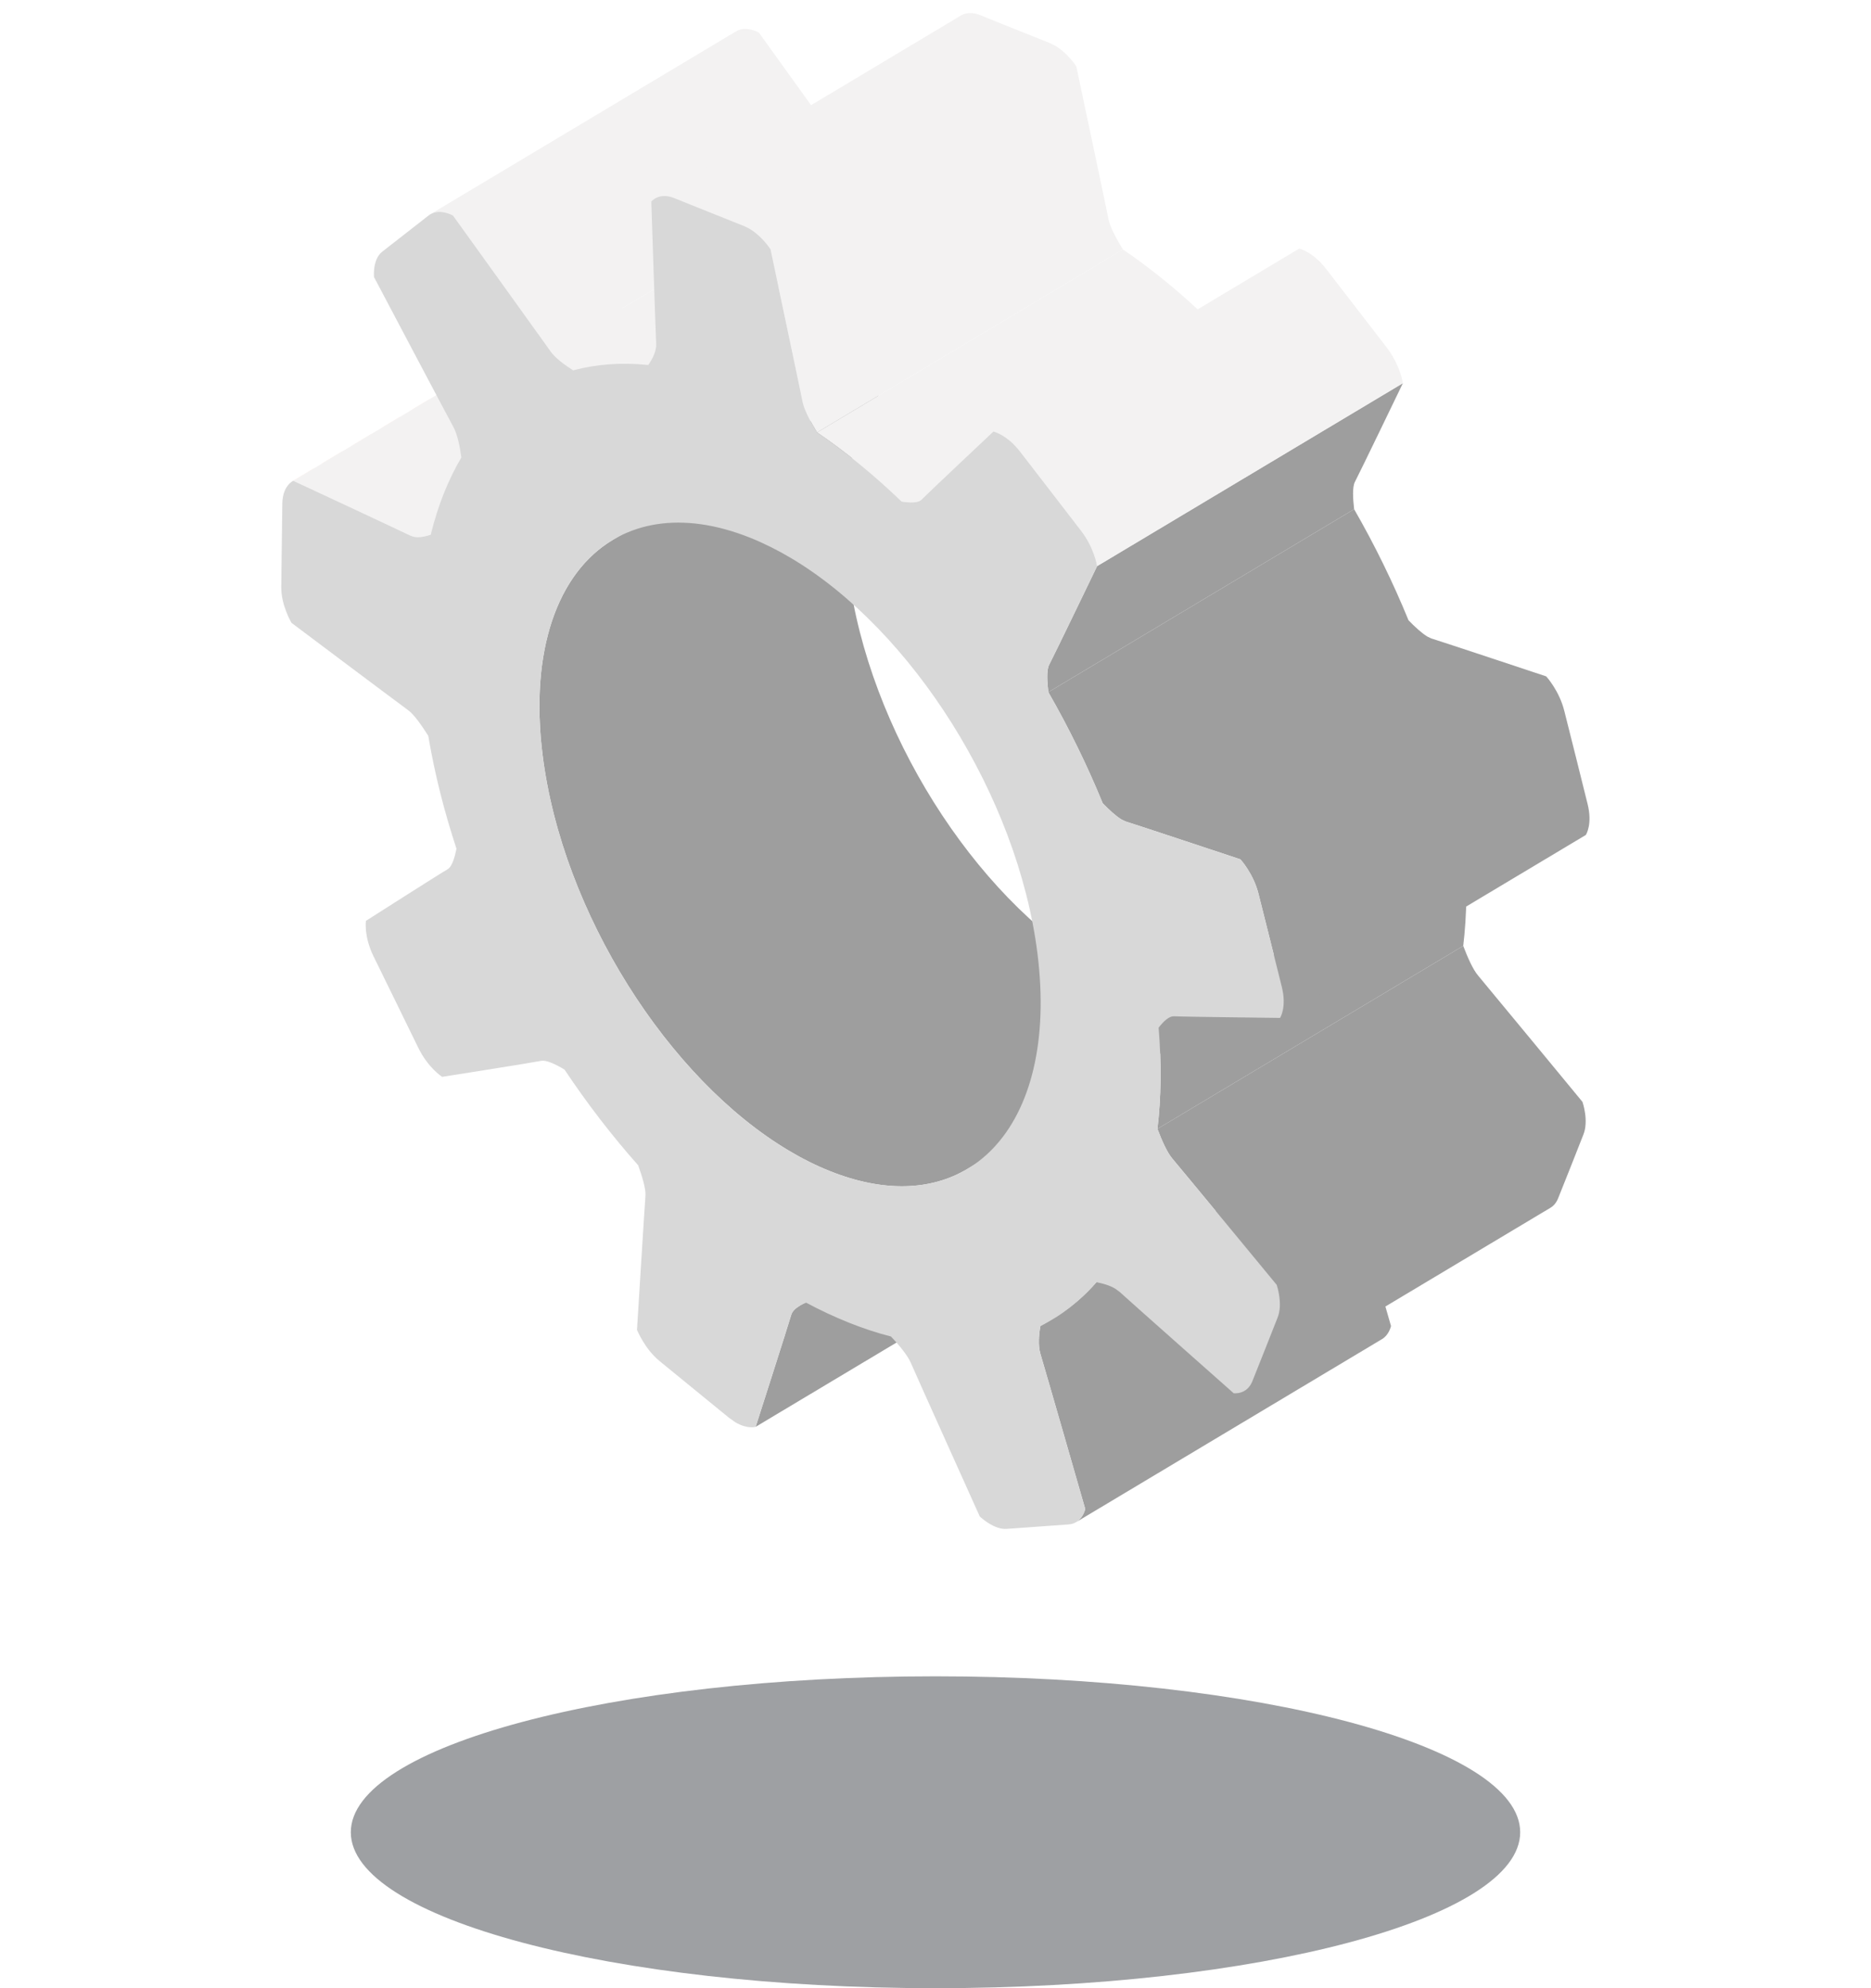 <?xml version="1.0" encoding="UTF-8"?>
<svg width="48px" height="51px" viewBox="0 0 48 51" version="1.1" xmlns="http://www.w3.org/2000/svg" xmlns:xlink="http://www.w3.org/1999/xlink">
    <!-- Generator: Sketch 53.2 (72643) - https://sketchapp.com -->
    <title>app p unclk</title>
    <desc>Created with Sketch.</desc>
    <defs>
        <filter x="-15.0%" y="-56.2%" width="130.0%" height="212.5%" filterUnits="objectBoundingBox" id="filter-1">
            <feGaussianBlur stdDeviation="1.5" in="SourceGraphic"></feGaussianBlur>
        </filter>
    </defs>
    <g id="app-p-unclk" stroke="none" stroke-width="1" fill="none" fill-rule="evenodd">
        <g id="Application-Icon-Copy-2" transform="translate(7.215, 0)">
            <g id="Group-9-Copy">
                <g id="Group-6" transform="translate(-0, 0)">
                    <g id="Group" transform="translate(0, 0)">
                        <polyline id="Fill-1559" fill="#E26237" points="12.092 17.617 4.247 22.31 4.273 22.295 12.119 17.602 12.092 17.617"></polyline>
                        <polyline id="Fill-1560" fill="#E26237" points="8.135 7.65 0.289 12.344 0.309 12.333 8.154 7.639 8.135 7.65"></polyline>
                        <g id="dark" transform="translate(4.885, 7.329)" fill="#9E9E9E">
                            <path d="M16.255,21.476 L8.409,26.169 C8.309,26.23 8.226,26.306 8.198,26.401 C8.108,26.71 7.327,29.143 7.286,29.271 L15.132,24.578 C15.173,24.45 15.953,22.016 16.044,21.707 C16.071,21.613 16.154,21.536 16.255,21.476" id="Fill-1561"></path>
                            <path d="M22.434,22.009 L22.739,21.827 C23.16,21.575 23.541,21.253 23.875,20.867 L16.029,25.561 C15.732,25.904 15.393,26.187 15.027,26.425 L14.59,26.686 C14.55,26.917 14.53,27.191 14.59,27.394 C14.717,27.814 15.69,31.2 15.741,31.378 C15.738,31.393 15.688,31.608 15.508,31.716 L23.354,27.022 C23.534,26.915 23.583,26.7 23.586,26.685 C23.535,26.507 22.562,23.121 22.435,22.7 C22.377,22.503 22.396,22.237 22.434,22.009" id="Fill-1565"></path>
                            <path d="M28.498,20.936 C28.379,20.791 26.108,18.038 25.823,17.699 C25.687,17.541 25.549,17.225 25.439,16.934 L17.594,21.628 C17.703,21.918 17.841,22.234 17.978,22.393 C18.263,22.731 20.533,25.484 20.653,25.629 C20.661,25.653 20.817,26.116 20.677,26.467 C20.537,26.819 20.363,27.26 20.354,27.283 C20.345,27.307 20.17,27.746 20.03,28.098 C19.979,28.225 19.905,28.301 19.829,28.346 L27.675,23.653 C27.751,23.608 27.825,23.532 27.875,23.405 C28.016,23.053 28.191,22.613 28.2,22.59 C28.209,22.566 28.383,22.126 28.522,21.773 C28.662,21.422 28.506,20.96 28.498,20.936" id="Fill-1567"></path>
                            <path d="M25.722,14.09 L17.877,18.783 C17.787,18.837 17.699,18.934 17.624,19.033 C17.702,19.965 17.688,20.834 17.594,21.628 L25.439,16.934 C25.534,16.14 25.547,15.272 25.469,14.34 C25.545,14.241 25.633,14.144 25.722,14.09" id="Fill-1568"></path>
                            <path d="M28.332,12.101 C28.323,12.067 28.162,11.42 28.032,10.908 C27.904,10.394 27.584,10.04 27.567,10.021 C27.435,9.977 24.93,9.144 24.619,9.048 L24.52,9.001 C24.38,8.917 24.197,8.75 24.035,8.582 C23.635,7.604 23.166,6.647 22.64,5.733 L14.795,10.426 C15.32,11.341 15.79,12.298 16.19,13.276 L20.112,10.929 L16.19,13.276 C16.352,13.443 16.534,13.611 16.675,13.694 L16.773,13.741 C17.085,13.837 19.59,14.671 19.722,14.714 L23.645,12.368 L19.722,14.714 C19.738,14.733 20.059,15.087 20.187,15.601 C20.316,16.113 20.478,16.76 20.487,16.794 C20.495,16.828 20.656,17.473 20.784,17.987 C20.913,18.502 20.748,18.768 20.739,18.782 L28.584,14.089 C28.593,14.075 28.758,13.809 28.629,13.294 C28.501,12.78 28.341,12.134 28.332,12.101 Z" id="Fill-1571"></path>
                            <path d="M23.891,2.5 L16.046,7.193 C15.991,7.307 14.949,9.469 14.813,9.729 C14.749,9.855 14.761,10.15 14.795,10.426 L22.64,5.733 C22.607,5.456 22.594,5.162 22.658,5.036 C22.794,4.776 23.836,2.613 23.891,2.5" id="Fill-1572"></path>
                            <path d="M17.036,18.018 C16.683,17.876 16.331,17.701 15.985,17.495 C12.893,15.658 10.175,11.393 9.667,7.359 C9.327,4.653 10.06,2.668 11.464,1.828 L3.619,6.521 C2.214,7.362 1.481,9.346 1.822,12.052 C2.329,16.086 5.048,20.351 8.14,22.188 C8.486,22.395 8.837,22.57 9.191,22.711 C10.581,23.267 11.794,23.209 12.717,22.656 L20.563,17.963 C19.639,18.515 18.426,18.573 17.036,18.018" id="Fill-1563"></path>
                        </g>
                        <path d="M11.157,9.045 C10.838,8.889 8.288,7.702 8.154,7.639 L0.309,12.333 C0.443,12.395 2.993,13.583 3.311,13.738 C3.462,13.813 3.663,13.775 3.836,13.715 L11.682,9.022 C11.509,9.082 11.307,9.12 11.157,9.045" id="Fill-1562" fill="#F3F2F2"></path>
                        <path d="M12.254,0.836 C12.237,0.827 11.922,0.652 11.671,0.803 L3.825,5.496 C4.077,5.346 4.391,5.52 4.408,5.53 C4.52,5.685 6.646,8.638 6.906,9.01 L14.752,4.317 C14.491,3.945 12.366,0.992 12.254,0.836" id="Fill-1564" fill="#F3F2F2"></path>
                        <path d="M15.334,4.806 C15.115,4.668 14.876,4.494 14.752,4.317 L6.906,9.01 C7.031,9.187 7.27,9.361 7.489,9.5 C8.081,9.342 8.726,9.291 9.417,9.363 L17.262,4.669 C16.571,4.598 15.927,4.649 15.334,4.806" id="Fill-1566" fill="#F3F2F2"></path>
                        <path d="M21.225,5.629 C21.142,5.214 20.434,1.878 20.397,1.701 C20.386,1.685 20.175,1.362 19.861,1.176 L19.723,1.107 C19.335,0.95 18.85,0.758 18.825,0.748 C18.799,0.738 18.314,0.544 17.927,0.387 C17.691,0.293 17.528,0.344 17.434,0.4 L9.589,5.093 C9.683,5.037 9.846,4.987 10.081,5.081 C10.469,5.238 10.954,5.431 10.979,5.442 C11.005,5.451 11.49,5.644 11.877,5.8 L12.015,5.869 C12.33,6.056 12.541,6.378 12.552,6.395 C12.589,6.571 13.296,9.907 13.379,10.322 C13.418,10.518 13.584,10.825 13.747,11.092 L21.593,6.399 C21.429,6.132 21.263,5.824 21.225,5.629" id="Fill-1569" fill="#F3F2F2"></path>
                        <path d="M23.761,8.172 L23.761,8.172 C23.064,7.501 22.337,6.903 21.593,6.399 L13.747,11.092 C14.491,11.596 15.219,12.195 15.916,12.865 C16.097,12.895 16.291,12.904 16.395,12.842 L24.241,8.149 C24.136,8.211 23.943,8.202 23.761,8.172" id="Fill-1570" fill="#F3F2F2"></path>
                        <path d="M28.367,8.922 C28.029,8.486 27.608,7.938 27.586,7.909 C27.564,7.88 27.141,7.333 26.806,6.898 C26.643,6.685 26.475,6.556 26.347,6.48 C26.21,6.398 26.122,6.378 26.117,6.376 L18.271,11.07 C18.276,11.071 18.364,11.092 18.502,11.173 C18.63,11.25 18.797,11.379 18.96,11.591 C19.295,12.026 19.718,12.573 19.74,12.602 C19.762,12.631 20.184,13.18 20.521,13.616 C20.856,14.052 20.927,14.499 20.931,14.522 L28.776,9.829 C28.773,9.806 28.701,9.359 28.367,8.922" id="Fill-1573" fill="#F3F2F2"></path>
                        <path d="M6.707,19.381 C7.215,23.416 9.933,27.681 13.025,29.518 C13.372,29.724 13.722,29.9 14.076,30.041 C17.58,31.441 19.965,28.94 19.4,24.454 C18.893,20.421 16.172,16.154 13.081,14.317 C12.735,14.111 12.384,13.936 12.031,13.794 C8.526,12.395 6.143,14.897 6.707,19.381 M0.028,12.922 C0.034,12.462 0.295,12.339 0.309,12.333 C0.443,12.395 2.993,13.583 3.311,13.738 C3.462,13.813 3.663,13.775 3.836,13.715 C4.018,12.971 4.283,12.308 4.621,11.736 C4.584,11.459 4.521,11.144 4.417,10.953 C4.197,10.549 2.472,7.282 2.381,7.109 C2.378,7.087 2.339,6.651 2.596,6.452 C2.851,6.252 3.173,6.002 3.19,5.989 C3.207,5.976 3.529,5.725 3.783,5.525 C4.04,5.326 4.39,5.519 4.408,5.53 C4.52,5.685 6.646,8.638 6.906,9.01 C7.031,9.187 7.27,9.361 7.489,9.5 C8.082,9.342 8.726,9.291 9.417,9.363 C9.527,9.203 9.629,9.003 9.619,8.818 C9.601,8.43 9.499,5.334 9.494,5.171 C9.504,5.159 9.696,4.927 10.081,5.081 C10.469,5.238 10.954,5.431 10.979,5.442 C11.005,5.451 11.49,5.644 11.877,5.8 L12.015,5.869 C12.33,6.056 12.541,6.378 12.552,6.395 C12.589,6.571 13.296,9.907 13.379,10.322 C13.418,10.518 13.584,10.825 13.747,11.092 C14.491,11.596 15.219,12.195 15.916,12.865 C16.12,12.899 16.339,12.906 16.429,12.816 C16.619,12.624 18.188,11.148 18.271,11.07 C18.276,11.071 18.364,11.092 18.502,11.173 C18.63,11.25 18.797,11.379 18.96,11.591 C19.295,12.026 19.718,12.573 19.74,12.602 C19.762,12.631 20.184,13.18 20.521,13.616 C20.856,14.052 20.927,14.499 20.931,14.522 C20.877,14.636 19.834,16.798 19.698,17.059 C19.634,17.184 19.647,17.479 19.68,17.755 C20.206,18.67 20.675,19.627 21.075,20.605 C21.237,20.772 21.419,20.94 21.56,21.024 L21.658,21.07 C21.97,21.167 24.475,22 24.607,22.043 C24.624,22.062 24.944,22.416 25.072,22.931 C25.201,23.442 25.363,24.089 25.372,24.123 C25.38,24.158 25.541,24.802 25.67,25.317 C25.798,25.831 25.633,26.097 25.624,26.111 C25.503,26.109 23.199,26.084 22.908,26.069 C22.769,26.063 22.625,26.211 22.509,26.362 C22.586,27.295 22.574,28.163 22.479,28.958 C22.589,29.247 22.727,29.563 22.863,29.722 C23.149,30.06 25.418,32.813 25.538,32.958 C25.546,32.983 25.702,33.446 25.562,33.796 C25.422,34.149 25.248,34.589 25.24,34.612 C25.23,34.636 25.055,35.075 24.915,35.428 C24.776,35.779 24.451,35.74 24.434,35.738 C24.303,35.622 21.816,33.42 21.506,33.137 L21.395,33.056 C21.255,32.972 21.076,32.921 20.915,32.891 C20.502,33.367 20.019,33.745 19.475,34.016 C19.435,34.247 19.415,34.521 19.475,34.723 C19.602,35.144 20.575,38.53 20.626,38.708 C20.622,38.727 20.54,39.082 20.198,39.104 C19.856,39.128 19.427,39.159 19.404,39.161 C19.382,39.162 18.954,39.194 18.612,39.218 C18.457,39.229 18.3,39.164 18.175,39.09 C18.025,39.001 17.926,38.903 17.92,38.898 C17.841,38.722 16.332,35.373 16.15,34.955 C16.063,34.758 15.847,34.5 15.643,34.283 C15.292,34.195 14.933,34.076 14.565,33.929 C14.197,33.782 13.831,33.611 13.467,33.416 C13.299,33.482 13.127,33.584 13.083,33.731 C12.993,34.039 12.212,36.473 12.171,36.601 C12.161,36.604 11.954,36.664 11.648,36.482 L11.491,36.371 C11.107,36.056 10.625,35.664 10.599,35.643 C10.573,35.622 10.091,35.228 9.706,34.913 C9.323,34.598 9.138,34.136 9.127,34.112 C9.137,33.958 9.316,31.033 9.344,30.674 C9.358,30.502 9.261,30.181 9.157,29.891 C8.485,29.135 7.85,28.311 7.267,27.436 C7.047,27.304 6.805,27.189 6.676,27.211 C6.411,27.264 4.243,27.605 4.128,27.623 C4.11,27.611 3.761,27.38 3.515,26.875 C3.267,26.368 2.958,25.734 2.941,25.701 C2.925,25.668 2.615,25.033 2.366,24.527 C2.12,24.021 2.17,23.641 2.173,23.621 C2.267,23.562 4.047,22.425 4.273,22.295 C4.381,22.23 4.45,21.998 4.496,21.772 C4.179,20.811 3.935,19.841 3.772,18.875 C3.605,18.61 3.405,18.324 3.254,18.216 C2.938,17.985 0.397,16.078 0.263,15.977 C0.25,15.954 -0.004,15.519 0.001,15.059 C0.007,14.598 0.014,14.02 0.014,13.989 C0.015,13.958 0.023,13.382 0.028,12.922" id="Fill-1574" fill="#D8D8D8"></path>
                    </g>
                </g>
            </g>
        </g>
        <path d="M39,47 C39,49.209 32.284,51 24,51 C15.716,51 9,49.209 9,47 C9,44.791 15.716,43 24,43 C32.284,43 39,44.791 39,47 Z" id="Stroke-1-Copy-22" fill="#181C24" opacity="0.647" filter="url(#filter-1)"></path>
    </g>
</svg>